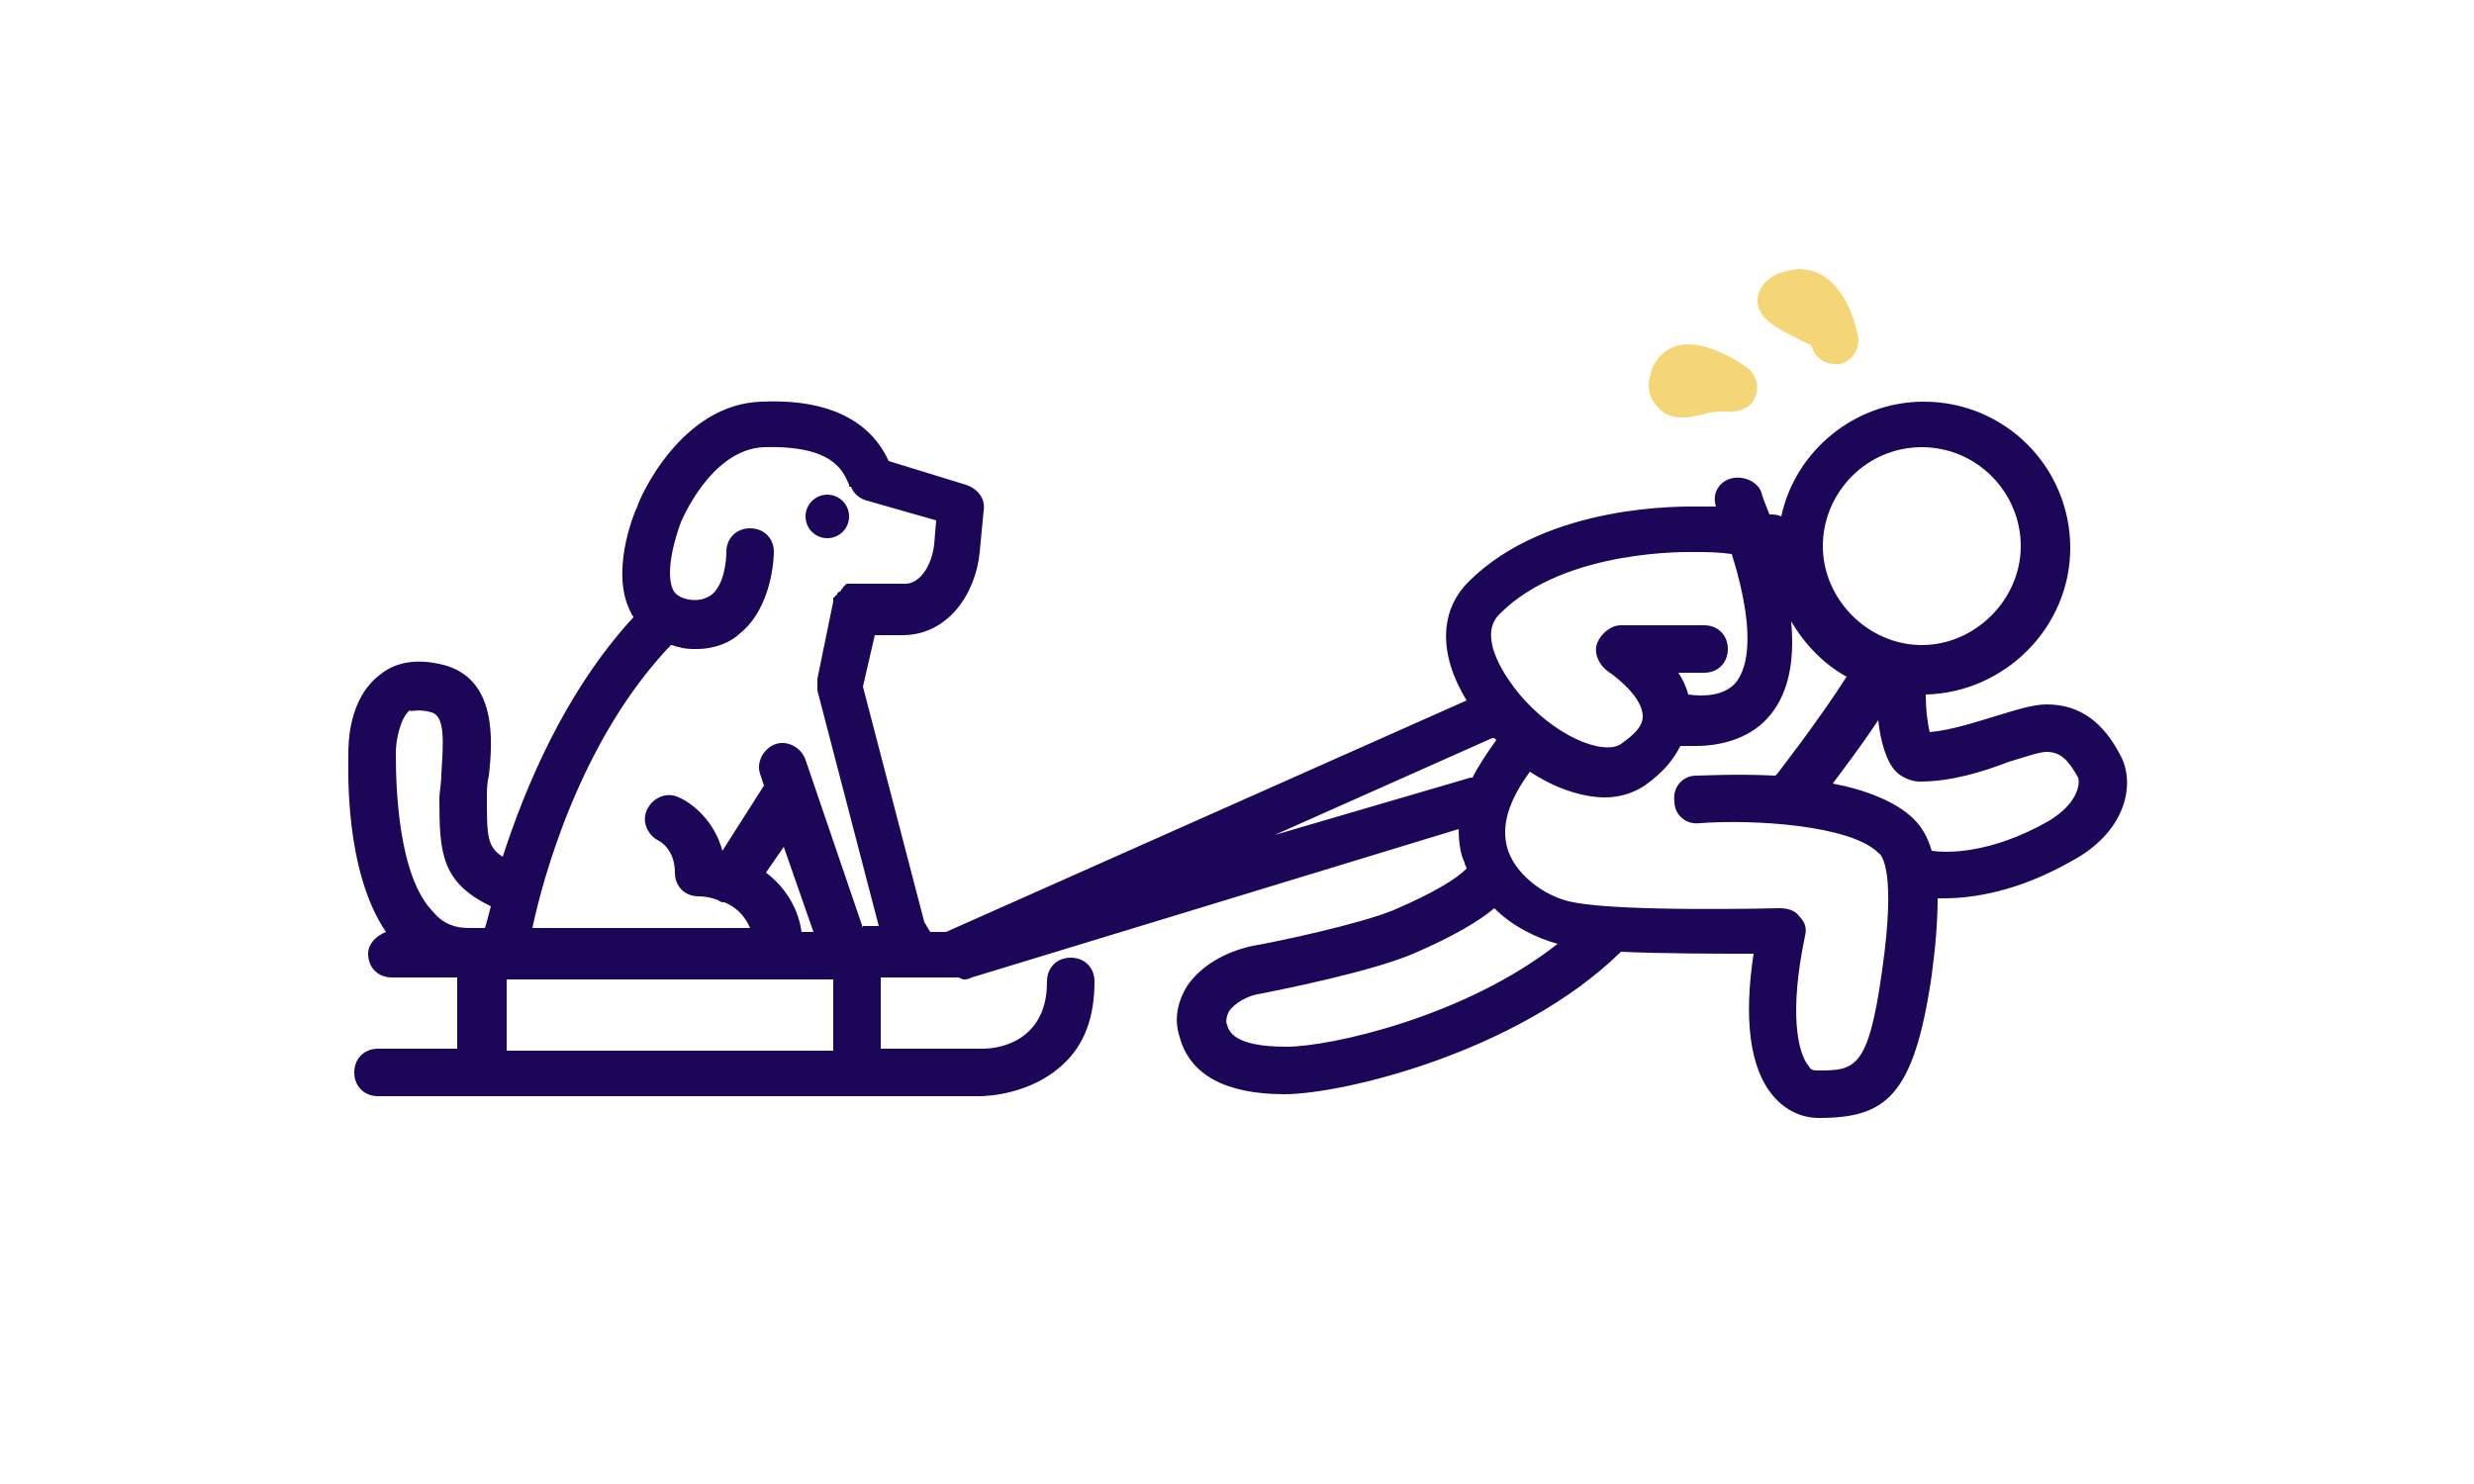 <svg height='60px' width='100px'  fill="#1C0658" xmlns="http://www.w3.org/2000/svg" xmlns:xlink="http://www.w3.org/1999/xlink" version="1.1" x="0px" y="0px" viewBox="0 15 100 75" enable-background="new 0 0 100 100" xml:space="preserve"><g><circle fill="#1C0658" cx="29.3" cy="41.1" r="1.1"></circle><path fill="#1C0658" d="M94.7,53.3c-0.9-1.8-2.1-2.7-3.8-2.7c-0.7,0-1.6,0.3-2.6,0.6c-1,0.3-2.2,0.7-3.3,0.8   c-0.1-0.4-0.2-1.1-0.2-1.9c4-0.1,7.3-3.4,7.3-7.4c0-4.1-3.3-7.4-7.4-7.4c-3.5,0-6.5,2.5-7.2,5.8c-0.2-0.1-0.4-0.1-0.6-0.1   c-0.1-0.3-0.3-0.7-0.4-1.1c-0.2-0.6-1-0.9-1.6-0.7c-0.6,0.2-0.9,0.8-0.7,1.4c-0.4,0-0.8,0-0.9,0c-0.6,0-7.6-0.2-11.6,3.8   c-1.5,1.5-1.5,3.7-0.1,6L35.3,62.1h-0.8l-0.3-0.5l-3.1-11.9l0.6-2.6c0.4,0,0.9,0,1.2,0c0.1,0,0.1,0,0.2,0c2.3,0,3.7-2.1,3.9-4.2   l0.2-2.1c0.1-0.6-0.3-1.1-0.9-1.3l-3.9-1.2c-0.5-1.1-1.9-3.2-6.4-3c-4.1,0.1-6.2,4.9-6.3,5.3c-0.2,0.4-1.4,3.4-0.3,5.4   c0,0.1,0.1,0.1,0.1,0.2C16,50,14,54.9,12.9,58.3c-0.8-0.5-0.8-1.1-0.8-3c0-0.3,0-0.7,0.1-1.1c0.2-1.8,0.4-4.9-2.3-5.6   c-1.6-0.4-2.6,0-3.2,0.5c-1.6,1.2-1.6,3.5-1.6,4c0,0.8-0.2,5.9,1.9,9c-0.5,0.2-0.9,0.6-0.9,1.1c0,0.7,0.5,1.2,1.2,1.2h3.3v3.6h-4   c-0.7,0-1.2,0.5-1.2,1.2c0,0.7,0.5,1.2,1.2,1.2H37c0,0,0,0,0,0c0.4,0,2.6-0.1,4.2-1.6c1.1-1,1.6-2.4,1.6-4.2c0-0.7-0.5-1.2-1.2-1.2   c-0.7,0-1.2,0.5-1.2,1.2c0,1.1-0.3,1.9-0.9,2.5c-1,1-2.5,0.9-2.5,0.9c0,0,0,0,0,0h-5v-3.6h3.6c0,0,0,0,0,0c0.1,0,0.2,0,0.2,0   c0,0,0,0,0,0c0,0,0.1,0,0.1,0c0.1,0,0.2,0.1,0.3,0.1c0.1,0,0.2,0,0.4-0.1l24.6-7.5c0,0.7,0.1,1.3,0.3,1.7c0,0.1,0.1,0.2,0.1,0.3   c-0.5,0.5-1.6,1.2-3.7,2.1c-1.7,0.7-5.9,1.6-7.1,1.8c-1.4,0.3-2.6,1-3.3,2c-0.5,0.8-0.7,1.7-0.4,2.6c0.5,1.9,2.3,2.9,5.3,2.9   c2.9,0,11.8-2.1,17-7.2c2.2,0.1,5,0.1,6.7,0.1c-0.5,3.3-0.2,5.8,1,7.2c0.6,0.7,1.4,1.1,2.3,1.1c0,0,0,0,0,0c3.4,0,4.8-1.1,5.7-7.2   c0.2-1.5,0.3-2.8,0.3-3.9c0.1,0,0.2,0,0.3,0c1.4,0,3.7-0.3,6.5-1.9C94.8,57.1,95.4,54.8,94.7,53.3z M12,61.9h-0.8   c-0.7,0-1.3-0.2-1.8-0.8c-1.8-1.8-1.9-6.4-1.9-8c0,0,0,0,0-0.1c0-0.5,0.2-1.7,0.7-2.1C8.3,51,8.6,50.8,9.3,51   c0.7,0.2,0.6,1.5,0.5,3.1c0,0.5-0.1,0.9-0.1,1.3c0,2.7,0.1,4.2,2.6,5.4C12.2,61.2,12.1,61.6,12,61.9z M29.6,68.1H13.1v-3.6h16.5   V68.1z M26.2,59.1l0.9-1.3l1.5,4.3H28C27.8,60.7,27,59.7,26.2,59.1z M31.1,61.9l-2.9-8.5c-0.2-0.6-0.9-1-1.5-0.8   c-0.6,0.2-1,0.9-0.8,1.5l0.2,0.6L24,58c-0.4-1.5-1.5-2.4-2.2-2.7c-0.6-0.3-1.3,0-1.6,0.6c-0.3,0.6,0,1.3,0.6,1.6   c0,0,0.8,0.4,0.8,1.6c0,0.7,0.5,1.2,1.2,1.2c0.1,0,0.5,0,1,0.2c0.1,0.1,0.2,0.1,0.3,0.1c0.5,0.2,1,0.6,1.3,1.3h-11   c0.5-2.4,2.4-9.5,7-14.3c0.1,0,0.3,0.1,0.4,0.1c0.3,0.1,0.6,0.1,0.9,0.1c1,0,1.8-0.4,2.2-0.8c1.6-1.3,1.7-3.8,1.7-4.1   c0-0.7-0.5-1.2-1.2-1.2c-0.7,0-1.2,0.5-1.2,1.2c0,0.4-0.1,1.7-0.8,2.2c-0.2,0.1-0.5,0.3-1.1,0.2c-0.5-0.1-0.7-0.3-0.8-0.5   c-0.4-0.9,0.1-2.6,0.4-3.4c0,0,0,0,0,0c0,0,0,0,0,0c0,0,1.5-3.7,4.2-3.8c3.5-0.1,4,1.2,4.3,1.9c0,0.1,0,0.1,0.1,0.1   c0.1,0.3,0.4,0.6,0.8,0.7l3.5,1l-0.1,1.2c-0.1,1-0.7,2.1-1.6,2c-0.7,0-2.3,0-2.3,0c0,0-0.1,0-0.1,0c0,0-0.1,0-0.1,0   c0,0-0.1,0-0.1,0c0,0-0.1,0-0.1,0c0,0-0.1,0-0.1,0c0,0-0.1,0-0.1,0.1c0,0-0.1,0-0.1,0.1c0,0-0.1,0.1-0.1,0.1c0,0,0,0.1-0.1,0.1   c0,0-0.1,0.1-0.1,0.1c0,0,0,0.1-0.1,0.1c0,0,0,0.1-0.1,0.1c0,0,0,0.1,0,0.1c0,0,0,0.1,0,0.1l-0.8,3.9c0,0.2,0,0.4,0,0.6l3.1,11.9   H31.1z M84.6,37.6c2.8,0,5,2.3,5,5s-2.3,5-5,5s-5-2.3-5-5S81.8,37.6,84.6,37.6z M63.3,46c3.3-3.3,9.7-3.1,9.8-3.1c0,0,0,0,0.1,0   c0,0,0,0,0,0c0.5,0,1.1,0,1.8,0.1c1.4,4.5,0.6,6,0.2,6.5c-0.6,0.7-1.7,0.7-2.4,0.6c-0.1-0.4-0.3-0.8-0.5-1.1h1.3   c0.7,0,1.2-0.5,1.2-1.2c0-0.7-0.5-1.2-1.2-1.2h-4.2c-0.5,0-1,0.4-1.2,0.9c-0.2,0.5,0.1,1.1,0.5,1.4c0.6,0.4,1.8,1.4,1.8,2.3   c0,0.5-0.4,0.9-1.1,1.4c-0.9,0.6-3.4-0.4-5.2-2.6C63.8,49.5,62,47.2,63.3,46z M51.9,57.2l11-4.9c0,0,0,0,0.1,0c0,0,0,0,0.1,0.1   c-0.5,0.7-0.9,1.3-1.2,1.9c0,0-0.1,0-0.1,0L51.9,57.2z M52.5,67.9c-2.7,0-2.9-0.8-3-1.1c-0.1-0.2,0-0.5,0.1-0.7   c0.3-0.4,0.9-0.8,1.7-0.9c1-0.2,5.5-1.1,7.6-2c2.1-0.9,3.4-1.7,4.1-2.3c0.9,0.9,2.1,1.5,3.2,1.8C61.5,66.4,54.7,67.9,52.5,67.9z    M82.6,64c-0.7,5.1-1.4,5.1-3.3,5.1c-0.1,0-0.3,0-0.4-0.2c-0.6-0.7-1-2.8-0.2-6.6c0.1-0.4,0-0.7-0.3-1c-0.2-0.3-0.6-0.4-1-0.4   c-0.1,0-7.9,0.2-10.4-0.3c-1.2-0.2-2.8-1.2-3.3-2.6c-0.4-1.2,0-2.5,1.1-4c1.2,0.8,2.6,1.3,3.8,1.3c0.7,0,1.4-0.2,2-0.6   c1-0.7,1.5-1.4,1.8-2c0.2,0,0.5,0,0.8,0c1.1,0,2.6-0.3,3.6-1.4c1-1.1,1.4-2.7,1.2-4.9c0.7,1.2,1.7,2.2,2.8,2.8   c-1.4,2.2-3.5,4.9-3.5,4.9c0,0-0.1,0.1-0.1,0.1c-2-0.1-3.7,0-4,0c-0.7,0-1.2,0.6-1.1,1.3c0,0.7,0.6,1.2,1.3,1.1   c2.7-0.2,7.6,0.1,9,1.5C82.6,58.2,83.3,59.1,82.6,64z M91,56.5c-3,1.7-5.2,1.6-5.9,1.5c-0.2-0.7-0.5-1.2-0.9-1.6   c-0.9-0.9-2.5-1.5-4.1-1.8c0.6-0.8,1.5-2,2.3-3.2c0.1,1,0.4,2.1,0.9,2.6c0.3,0.3,0.8,0.5,1.2,0.5c1.6,0,3.2-0.5,4.5-1   c0.7-0.2,1.5-0.5,1.9-0.5c0.7,0,1.1,0.4,1.6,1.3C92.6,54.6,92.5,55.6,91,56.5z"></path><path fill="#F4D676" d="M78.3,32.1c0.2,0.1,0.4,0.2,0.6,0.3c0.1,0,0.2,0.2,0.2,0.3c0.2,0.4,0.6,0.7,1.1,0.7c0.1,0,0.2,0,0.3,0   c0.6-0.2,0.9-0.7,0.9-1.3c-0.3-1.6-1.2-3.5-3-3.5c-0.3,0-0.6,0.1-1,0.2c-0.9,0.4-1.1,1-1.1,1.4C76.3,31.1,77.3,31.6,78.3,32.1z"></path><path fill="#F4D676" d="M72.6,36.1c0.3,0,0.7-0.1,1.1-0.2c0.3-0.1,0.7-0.1,1.1-0.1l0.2,0c0.5,0,1.1-0.3,1.2-0.8   c0.2-0.5,0-1.1-0.4-1.4c-0.4-0.3-1.8-1.2-3-1.2c-1.1,0-1.9,0.8-2,2c0,0.4,0.1,0.8,0.4,1.1C71.6,36,72,36.1,72.6,36.1z"></path></g></svg>